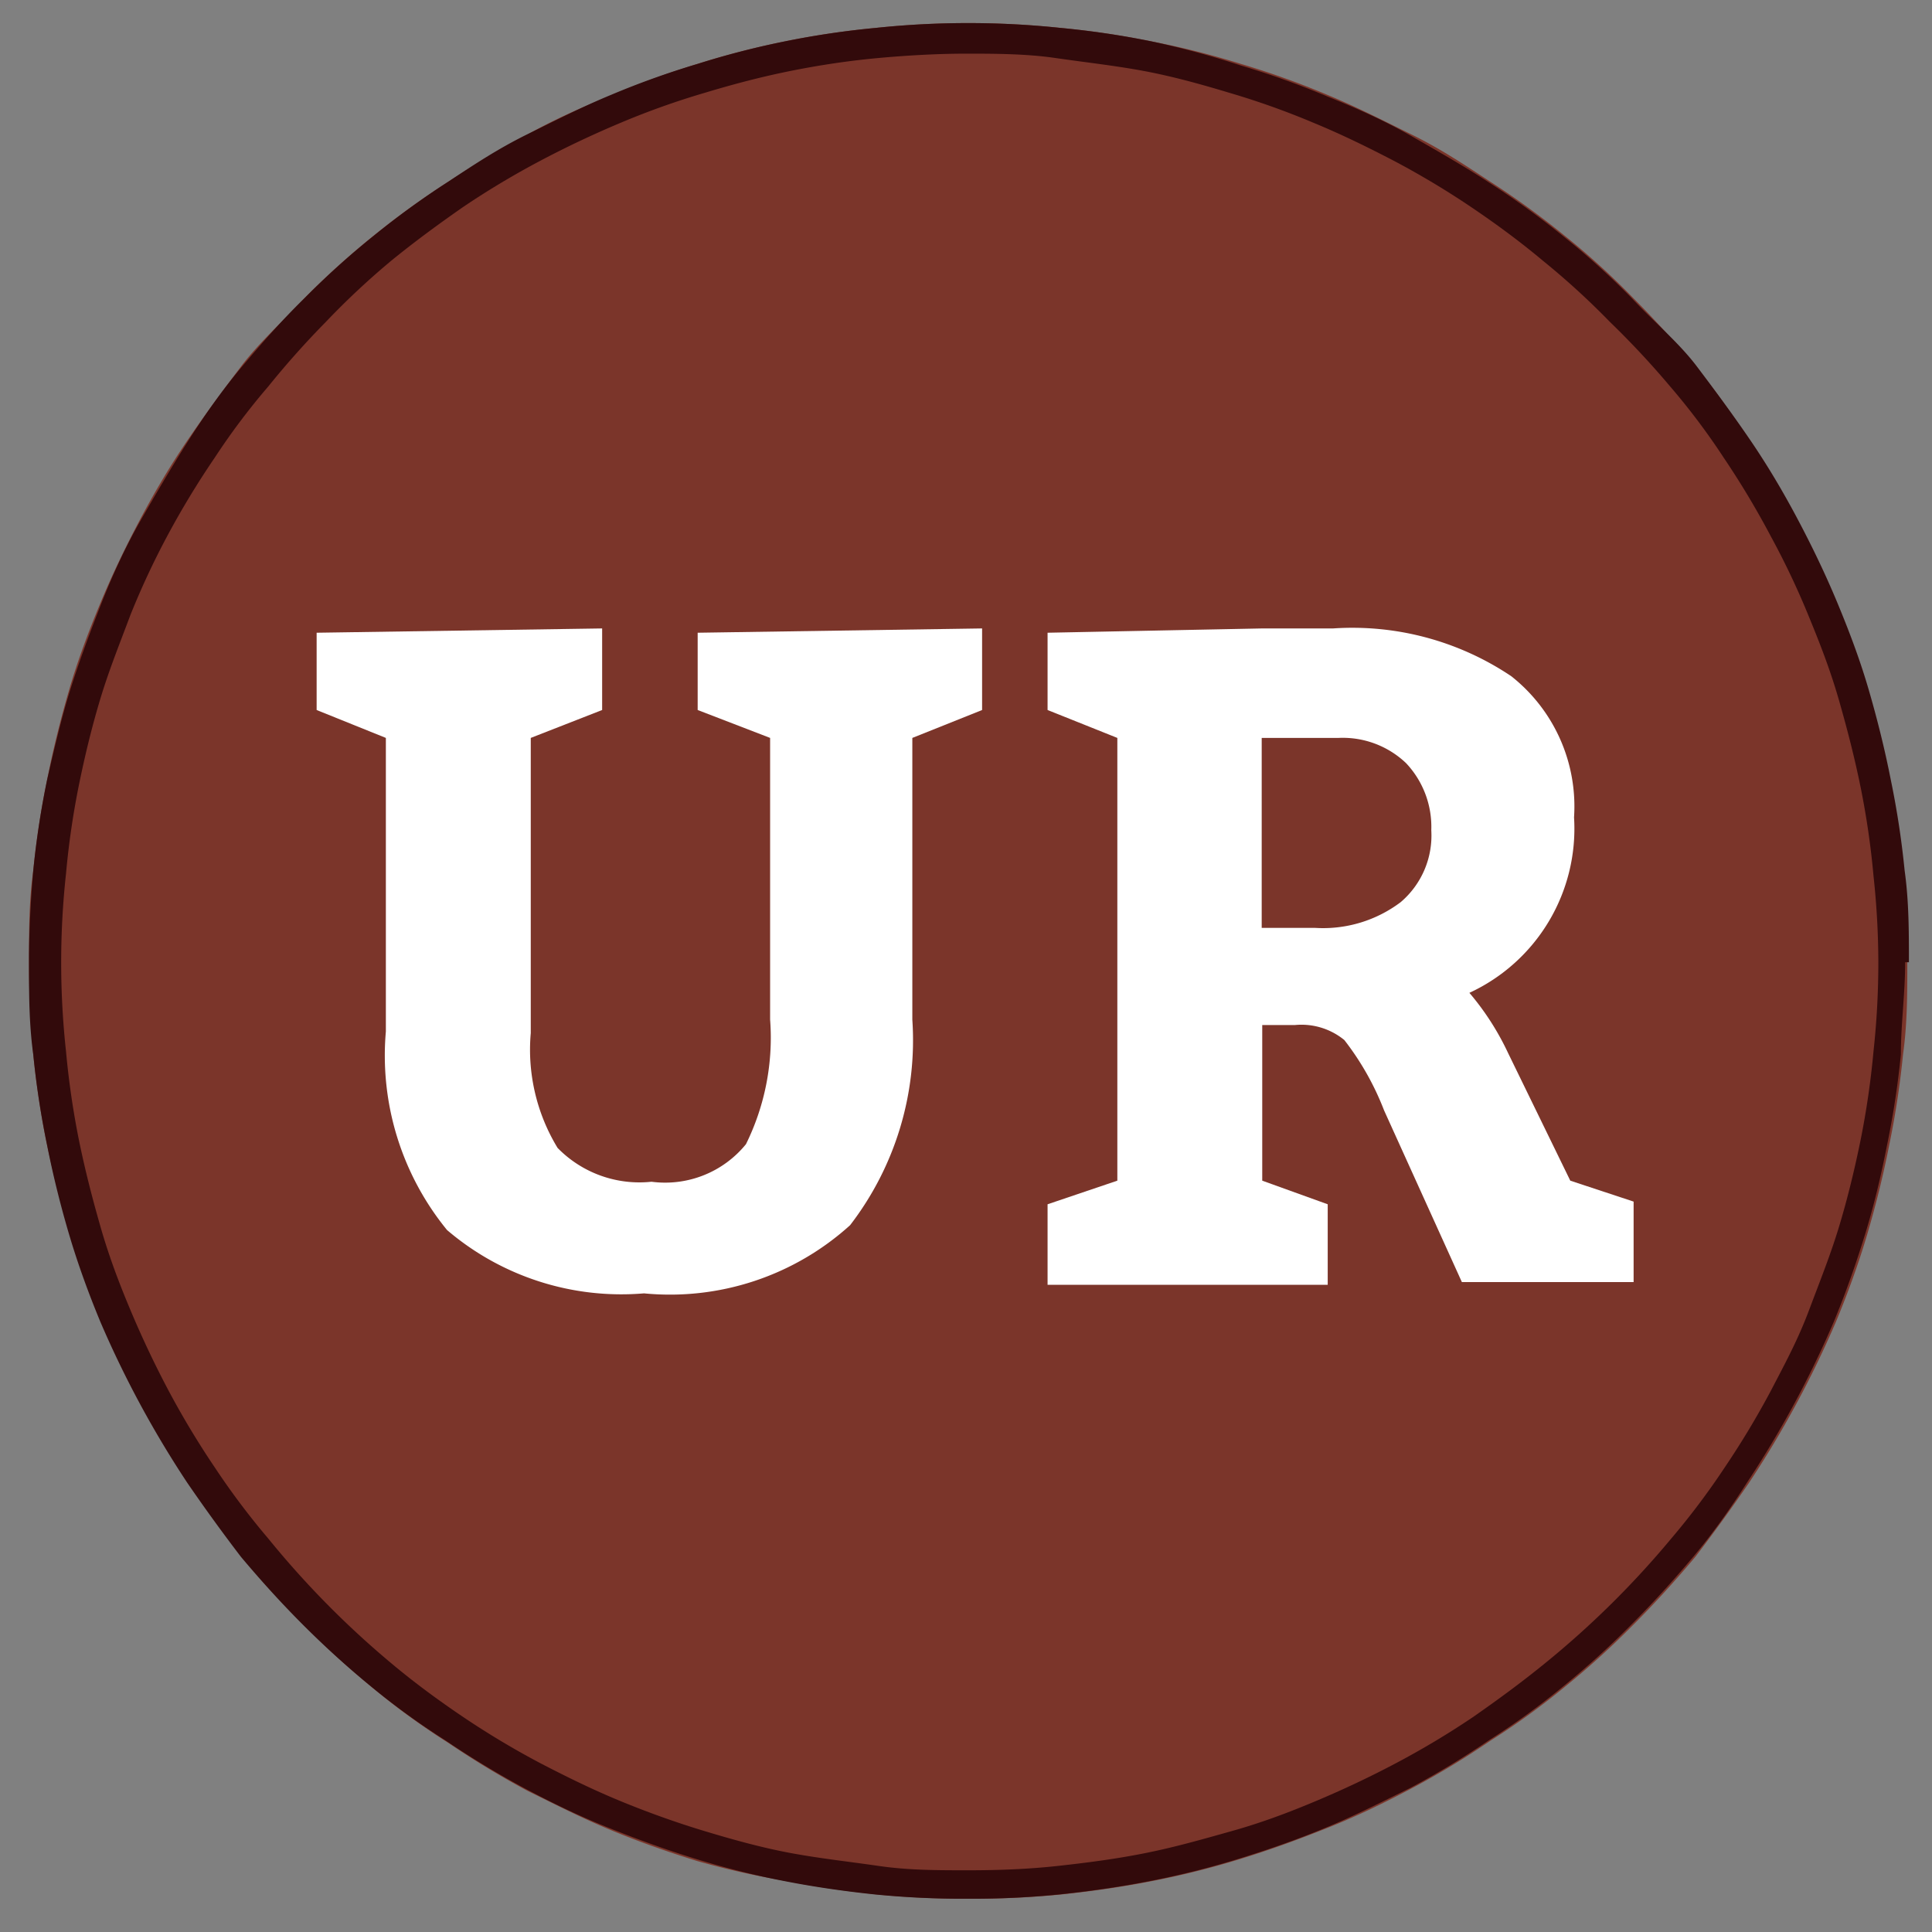 <svg id="Layer_1" data-name="Layer 1" xmlns="http://www.w3.org/2000/svg" xmlns:xlink="http://www.w3.org/1999/xlink" viewBox="0 0 36 36"><rect x="0" y="0" width="36" height="36" fill="#808080" stroke="none"/><defs><style>.cls-1{fill:none;}.cls-2{clip-path:url(#clip-path);}.cls-3{clip-path:url(#clip-path-2);}.cls-4{fill:#7b352a;}.cls-5{fill:#fff;}.cls-6{fill:#320a0b;}</style><clipPath id="clip-path"><polyline class="cls-1" points="-3.56 -3.67 39.64 -3.67 39.64 39.53 -3.56 39.53 -3.56 -3.67"/></clipPath><clipPath id="clip-path-2"><path class="cls-1" d="M-3.56,17.93A21.94,21.94,0,0,1-1.92,9.67a22,22,0,0,1,2-3.74A21.08,21.08,0,0,1,2.77,2.66,21.66,21.66,0,0,1,6,0,21.88,21.88,0,0,1,9.77-2a22.1,22.1,0,0,1,4.06-1.23,21.31,21.31,0,0,1,8.42,0A21.65,21.65,0,0,1,30,0a21.66,21.66,0,0,1,3.27,2.69A21.08,21.08,0,0,1,36,5.93a21.5,21.5,0,0,1,3.64,12A21.43,21.43,0,0,1,38,26.2a21.8,21.8,0,0,1-4.69,7A21,21,0,0,1,30,35.89a21.24,21.24,0,0,1-3.73,2,21.87,21.87,0,0,1-4.06,1.23,21.82,21.82,0,0,1-8.42,0,22.1,22.1,0,0,1-4.06-1.23,21.24,21.24,0,0,1-3.73-2,21,21,0,0,1-3.27-2.68,21.8,21.8,0,0,1-4.69-7,21.93,21.93,0,0,1-1.64-8.27"/></clipPath></defs><g class="cls-2"><g class="cls-3"><path class="cls-4" d="M35.54,17.93c0,.58,0,1.15-.08,1.72a16.22,16.22,0,0,1-.26,1.7c-.11.56-.25,1.12-.41,1.66s-.36,1.09-.58,1.62a18.9,18.9,0,0,1-1.62,3q-.48.7-1,1.38c-.37.44-.75.86-1.16,1.27a15.49,15.49,0,0,1-1.27,1.15,13.64,13.64,0,0,1-1.38,1,15.52,15.52,0,0,1-1.47.89c-.51.27-1,.51-1.55.73s-1.07.41-1.62.58a15.68,15.68,0,0,1-1.67.42c-.56.11-1.12.19-1.69.25a16.5,16.5,0,0,1-1.72.08,16.63,16.63,0,0,1-1.72-.08c-.57-.06-1.13-.14-1.69-.25A15.68,15.68,0,0,1,13,34.68c-.55-.17-1.09-.36-1.62-.58s-1-.46-1.55-.73a16.89,16.89,0,0,1-1.47-.89,13.64,13.64,0,0,1-1.38-1c-.44-.36-.87-.75-1.27-1.15S4.88,29.48,4.51,29s-.7-.91-1-1.38a18.9,18.9,0,0,1-1.62-3c-.22-.53-.41-1.07-.58-1.62S1,21.91.88,21.35a16.22,16.22,0,0,1-.26-1.7c-.05-.57-.08-1.14-.08-1.72s0-1.14.08-1.71a16.22,16.22,0,0,1,.26-1.7c.11-.56.25-1.12.41-1.67s.36-1.08.58-1.61.47-1.05.74-1.56.56-1,.88-1.47.66-.93,1-1.38S5.26,6,5.67,5.56A15.32,15.32,0,0,1,6.94,4.41a15.46,15.46,0,0,1,1.38-1c.47-.31,1-.61,1.47-.88s1-.51,1.55-.73A15.62,15.62,0,0,1,13,1.19,15.68,15.68,0,0,1,14.63.77,16,16,0,0,1,16.32.52a16.48,16.48,0,0,1,3.44,0,16,16,0,0,1,1.69.25,15.68,15.68,0,0,1,1.67.42,15.62,15.62,0,0,1,1.62.58c.53.22,1,.46,1.55.73s1,.57,1.47.88a15.46,15.46,0,0,1,1.38,1,13.87,13.87,0,0,1,1.27,1.15c.41.41.79.83,1.16,1.27s.7.91,1,1.38.61,1,.88,1.47.52,1,.74,1.56.41,1.07.58,1.61.3,1.11.41,1.67a16.22,16.22,0,0,1,.26,1.7C35.51,16.79,35.54,17.36,35.54,17.93Z"/><path class="cls-5" d="M11.22,13.23V11.71l-5.32.08v1.44l1.29.52v5.47a5.14,5.14,0,0,0,1.14,3.7A5,5,0,0,0,12,24.1a5,5,0,0,0,3.84-1.27A5.65,5.65,0,0,0,17,19V13.75l1.3-.52V11.71L13,11.79v1.44l1.35.52V19a4.48,4.48,0,0,1-.45,2.32,1.94,1.94,0,0,1-1.76.7,2.13,2.13,0,0,1-1.75-.63,3.52,3.52,0,0,1-.5-2.14V13.75Z"/><path class="cls-5" d="M24.94,13.75a1.71,1.71,0,0,1,1.26.47,1.73,1.73,0,0,1,.47,1.25,1.63,1.63,0,0,1-.57,1.34,2.4,2.4,0,0,1-1.59.48h-1V13.75ZM23.52,22V19.1h.61a1.26,1.26,0,0,1,.92.28,5.16,5.16,0,0,1,.74,1.31l1.45,3.2h3.2v-1.5L29.26,22,28.1,19.62a5,5,0,0,0-.72-1.12,3.37,3.37,0,0,0,1.95-3.27,3.09,3.09,0,0,0-1.17-2.63,5.31,5.31,0,0,0-3.32-.89H23.52l-4,.08v1.44l1.3.52V22l-1.3.44v1.5h5.22v-1.5Z"/></g></g><path class="cls-6" d="M35.25,17.93H35a15.25,15.25,0,0,1-.09,1.66,15.62,15.62,0,0,1-.24,1.65c-.11.54-.24,1.08-.4,1.61s-.35,1-.56,1.56-.45,1-.71,1.5a15.93,15.93,0,0,1-.86,1.43,13.89,13.89,0,0,1-1,1.33A16.95,16.95,0,0,1,28.78,31c-.43.35-.88.68-1.34,1a15.67,15.67,0,0,1-1.42.85c-.49.26-1,.5-1.5.71s-1,.4-1.57.56-1.06.3-1.61.41-1.09.18-1.64.24-1.11.08-1.66.08-1.11,0-1.66-.08-1.1-.14-1.64-.24-1.08-.25-1.61-.41-1.06-.35-1.57-.56-1-.45-1.5-.71A15.67,15.67,0,0,1,8.64,32c-.46-.31-.91-.64-1.34-1A16.95,16.95,0,0,1,5,28.67a13.89,13.89,0,0,1-1-1.33,15.93,15.93,0,0,1-.86-1.43c-.26-.49-.5-1-.71-1.5s-.4-1-.56-1.56-.29-1.07-.4-1.61a15.62,15.62,0,0,1-.24-1.65,15.26,15.26,0,0,1,0-3.31,15.25,15.25,0,0,1,.24-1.65c.11-.54.24-1.08.4-1.61s.35-1,.56-1.56A14.75,14.75,0,0,1,3.11,10,15.93,15.93,0,0,1,4,8.53,12.74,12.74,0,0,1,5,7.2,16.21,16.21,0,0,1,6.07,6,14.45,14.45,0,0,1,7.3,4.85c.43-.35.88-.68,1.34-1A15.67,15.67,0,0,1,10.06,3c.49-.26,1-.5,1.5-.71a14.66,14.66,0,0,1,1.57-.56c.53-.16,1.06-.3,1.61-.41s1.09-.19,1.64-.24S17.49,1,18,1s1.11,0,1.66.08,1.1.14,1.64.24,1.08.25,1.61.41a14.66,14.66,0,0,1,1.57.56c.51.21,1,.45,1.5.71a15.67,15.67,0,0,1,1.42.85c.46.31.91.64,1.34,1A14.45,14.45,0,0,1,30,6,16.21,16.21,0,0,1,31.12,7.2a12.74,12.74,0,0,1,1,1.33A15.93,15.93,0,0,1,33,10a14.75,14.75,0,0,1,.71,1.5c.21.51.4,1,.56,1.56s.29,1.07.4,1.61a15.25,15.25,0,0,1,.24,1.65A15.2,15.2,0,0,1,35,17.93h.57c0-.57,0-1.14-.08-1.71a16.22,16.22,0,0,0-.26-1.7c-.11-.56-.25-1.12-.41-1.67s-.36-1.08-.58-1.61-.47-1.05-.74-1.56-.56-1-.88-1.47-.66-.93-1-1.38S30.82,6,30.41,5.56a13.87,13.87,0,0,0-1.27-1.15,15.46,15.46,0,0,0-1.38-1c-.47-.31-1-.61-1.47-.88s-1-.51-1.55-.73a15.62,15.62,0,0,0-1.62-.58A15.68,15.68,0,0,0,21.45.77,16,16,0,0,0,19.76.52a16.48,16.48,0,0,0-3.44,0,16,16,0,0,0-1.69.25A15.68,15.68,0,0,0,13,1.19a15.62,15.62,0,0,0-1.62.58c-.53.22-1,.46-1.55.73s-1,.57-1.47.88a15.46,15.46,0,0,0-1.38,1A15.32,15.32,0,0,0,5.67,5.56c-.41.4-.79.83-1.16,1.27s-.7.91-1,1.38-.61,1-.88,1.47-.52,1-.74,1.56-.41,1.07-.58,1.61S1,14,.88,14.52a16.22,16.22,0,0,0-.26,1.7c-.05.57-.08,1.14-.08,1.71s0,1.15.08,1.72a16.22,16.22,0,0,0,.26,1.7c.11.56.25,1.12.41,1.66s.36,1.09.58,1.62a18.9,18.9,0,0,0,1.62,3q.48.7,1,1.38c.37.44.75.86,1.16,1.27s.83.79,1.27,1.15a13.64,13.64,0,0,0,1.38,1,16.89,16.89,0,0,0,1.47.89c.51.27,1,.51,1.55.73s1.07.41,1.62.58a15.68,15.68,0,0,0,1.67.42c.56.11,1.12.19,1.69.25a16.63,16.63,0,0,0,1.72.08,16.5,16.5,0,0,0,1.72-.08c.57-.06,1.13-.14,1.69-.25a15.68,15.68,0,0,0,1.67-.42c.55-.17,1.09-.36,1.62-.58s1-.46,1.55-.73a15.52,15.52,0,0,0,1.47-.89,13.64,13.64,0,0,0,1.38-1,15.49,15.49,0,0,0,1.27-1.15c.41-.41.79-.83,1.16-1.27s.7-.91,1-1.38a18.9,18.9,0,0,0,1.62-3c.22-.53.41-1.07.58-1.62s.3-1.1.41-1.66a16.22,16.22,0,0,0,.26-1.7c0-.57.08-1.14.08-1.72Z"/></svg>
